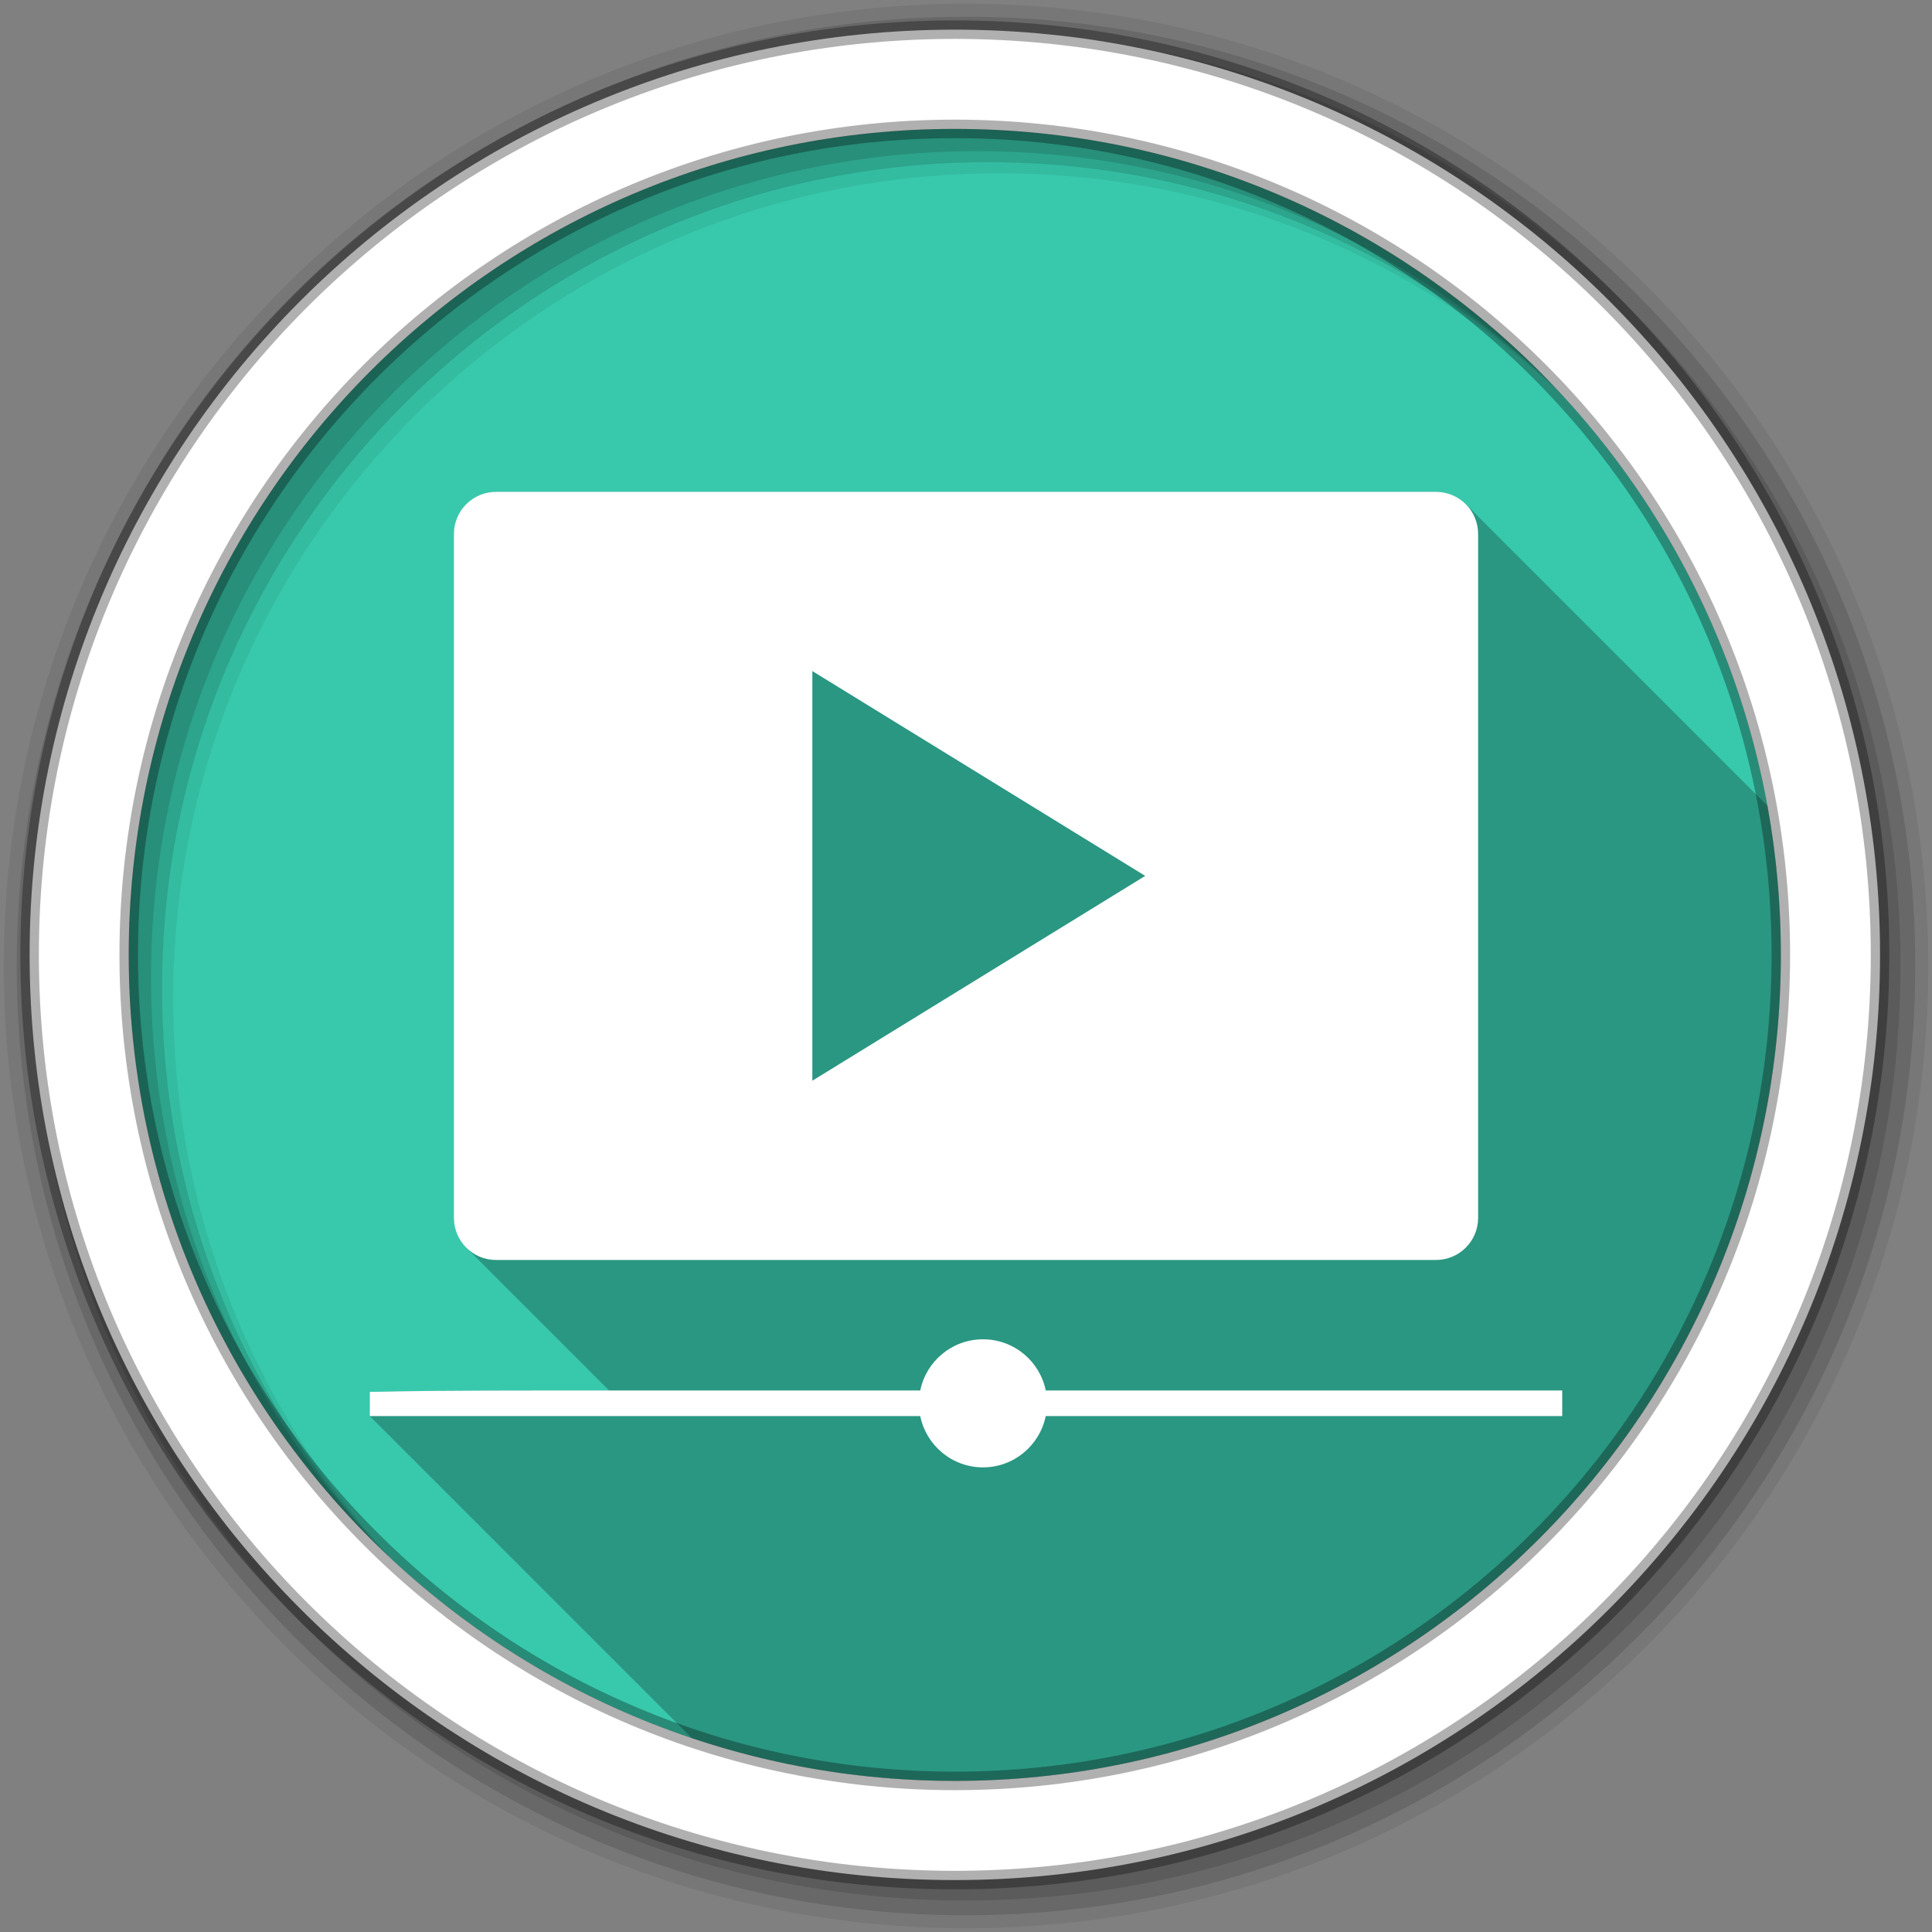 <svg viewBox="0 0 512 512" xmlns="http://www.w3.org/2000/svg">
 <rect x="0" y="0" width="512" height="512" fill="#808080" stroke="none"/>
 <g fill-rule="evenodd">
  <path d="m471.95 253.05c0 120.9-98.01 218.91-218.91 218.91s-218.91-98.01-218.91-218.91 98.01-218.91 218.91-218.91 218.91 98.01 218.91 218.91" fill="#38c9ad"/>
  <path d="m256 1c-140.83 0-255 114.17-255 255s114.17 255 255 255 255-114.17 255-255-114.17-255-255-255m8.827 44.931c120.9 0 218.9 98 218.9 218.9s-98 218.9-218.9 218.9-218.93-98-218.93-218.9 98.03-218.9 218.93-218.9" fill-opacity=".067"/>
  <g fill-opacity=".129">
   <path d="m256 4.43c-138.94 0-251.57 112.63-251.57 251.57s112.63 251.57 251.57 251.57 251.57-112.63 251.57-251.57-112.63-251.57-251.57-251.57m5.885 38.556c120.9 0 218.9 98 218.9 218.9s-98 218.9-218.9 218.9-218.93-98-218.93-218.9 98.03-218.9 218.93-218.9"/>
   <path d="m256 8.36c-136.77 0-247.64 110.87-247.64 247.64s110.87 247.64 247.64 247.64 247.64-110.87 247.64-247.64-110.87-247.64-247.64-247.64m2.942 31.691c120.9 0 218.9 98 218.9 218.9s-98 218.9-218.9 218.9-218.93-98-218.93-218.9 98.03-218.9 218.93-218.9"/>
  </g>
  <path d="m253.04 7.86c-135.42 0-245.19 109.78-245.19 245.19 0 135.42 109.78 245.19 245.19 245.19 135.42 0 245.19-109.78 245.19-245.19 0-135.42-109.78-245.19-245.19-245.19m0 26.297c120.9 0 218.9 98 218.9 218.9s-98 218.9-218.9 218.9-218.93-98-218.93-218.9 98.03-218.9 218.93-218.9z" fill="#ffffff" stroke="#000000" stroke-opacity=".31" stroke-width="4.904"/>
 </g>
 <path d="m131.47 130.34c-6.194 0-11.188 4.993-11.188 11.188v181.19c0 3.055 1.214 5.816 3.188 7.832l37.949 37.949h-18.01c-21.588 0-35.837.136-45.41.375v6.406l85.34 85.34c21.893 7.348 45.33 11.336 69.7 11.336 120.9 0 218.91-98.01 218.91-218.91 0-13.488-1.227-26.688-3.563-39.502l-79.979-79.979c-2.02-1.998-4.798-3.229-7.873-3.229h-249.06" opacity=".25"/>
 <path d="m131.47 130.34c-6.194 0-11.188 4.993-11.188 11.188v181.19c0 6.194 4.993 11.188 11.188 11.188h249.06c6.194 0 11.188-4.993 11.188-11.188v-181.19c0-6.194-4.993-11.188-11.188-11.188zm83.81 47.5l88.22 54.28-88.22 54.28zm45.22 177.09c-8.208 0-15.05 5.818-16.625 13.563h-100.47c-21.588 0-35.837.136-45.41.375v6.406h145.88c1.57 7.745 8.417 13.594 16.625 13.594s15.05-5.849 16.625-13.594h136.88v-6.781h-136.87c-1.57-7.745-8.417-13.563-16.625-13.563" fill="#ffffff"/>
</svg>
